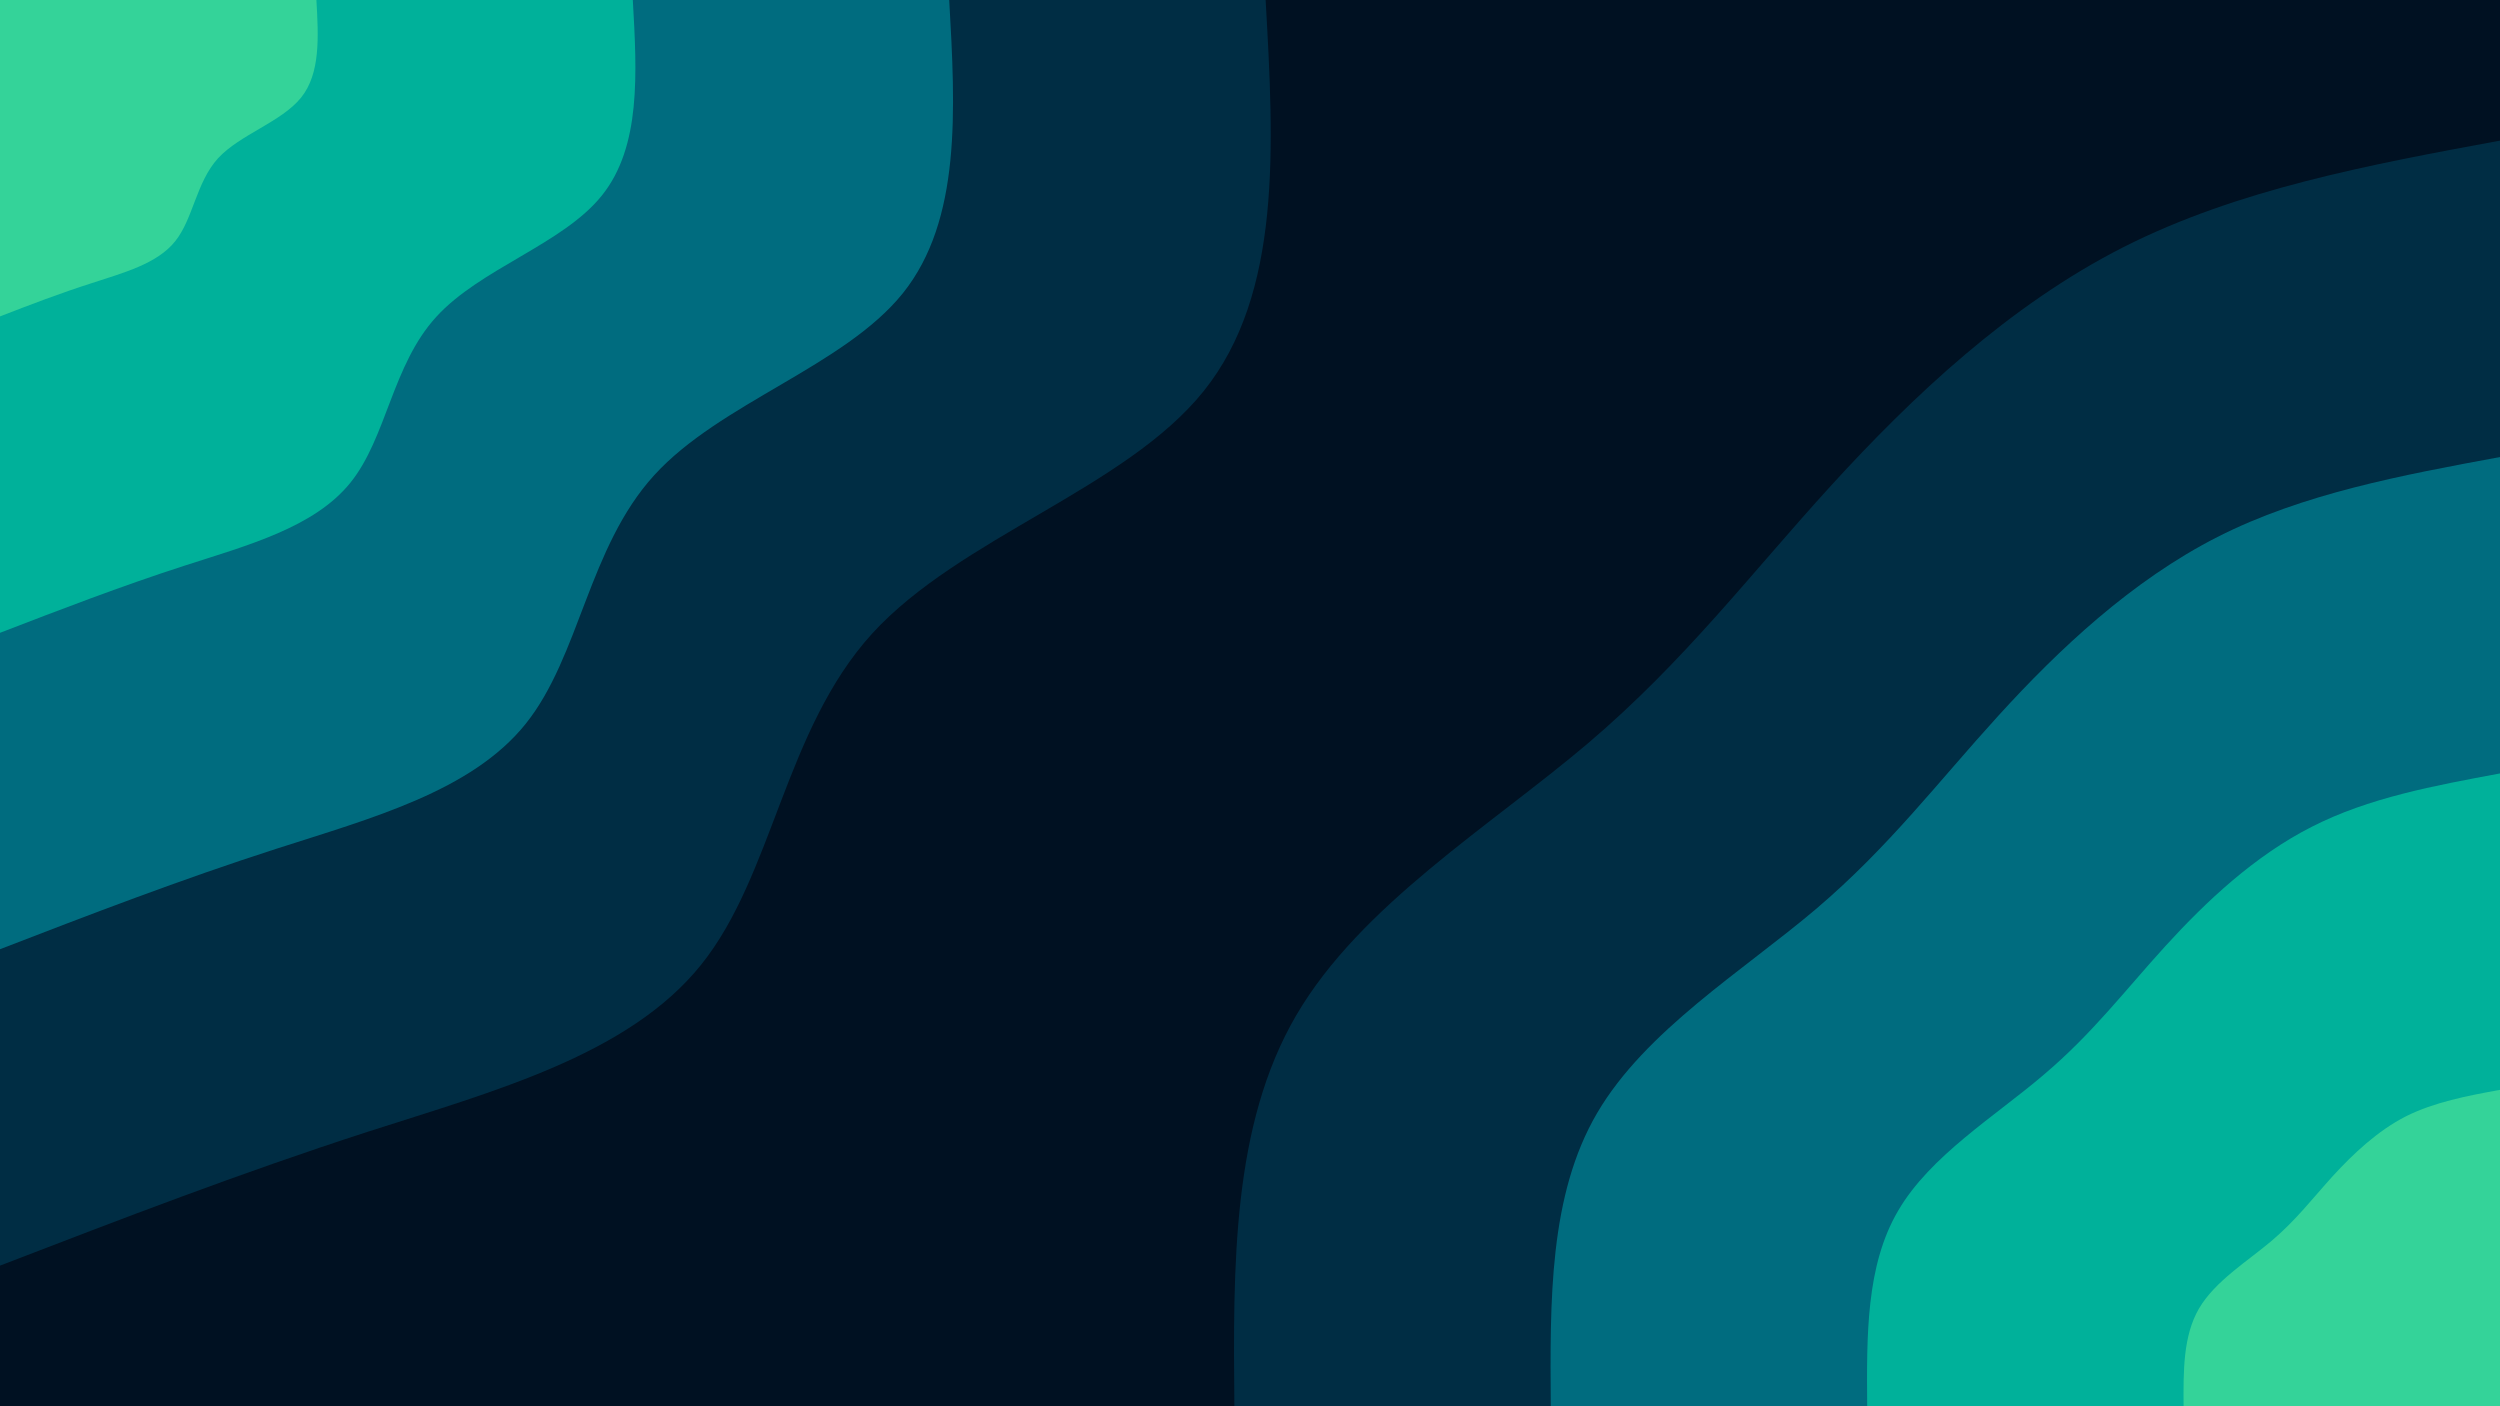 <svg id="visual" viewBox="0 0 960 540" width="960" height="540" xmlns="http://www.w3.org/2000/svg" xmlns:xlink="http://www.w3.org/1999/xlink" version="1.1"><rect x="0" y="0" width="960" height="540" fill="#001122"></rect><defs><linearGradient id="grad1_0" x1="43.8%" y1="100%" x2="100%" y2="0%"><stop offset="14.444%" stop-color="#34d399" stop-opacity="1"></stop><stop offset="85.556%" stop-color="#34d399" stop-opacity="1"></stop></linearGradient></defs><defs><linearGradient id="grad1_1" x1="43.8%" y1="100%" x2="100%" y2="0%"><stop offset="14.444%" stop-color="#34d399" stop-opacity="1"></stop><stop offset="85.556%" stop-color="#008e91" stop-opacity="1"></stop></linearGradient></defs><defs><linearGradient id="grad1_2" x1="43.8%" y1="100%" x2="100%" y2="0%"><stop offset="14.444%" stop-color="#004b65" stop-opacity="1"></stop><stop offset="85.556%" stop-color="#008e91" stop-opacity="1"></stop></linearGradient></defs><defs><linearGradient id="grad1_3" x1="43.8%" y1="100%" x2="100%" y2="0%"><stop offset="14.444%" stop-color="#004b65" stop-opacity="1"></stop><stop offset="85.556%" stop-color="#001122" stop-opacity="1"></stop></linearGradient></defs><defs><linearGradient id="grad2_0" x1="0%" y1="100%" x2="56.3%" y2="0%"><stop offset="14.444%" stop-color="#34d399" stop-opacity="1"></stop><stop offset="85.556%" stop-color="#34d399" stop-opacity="1"></stop></linearGradient></defs><defs><linearGradient id="grad2_1" x1="0%" y1="100%" x2="56.3%" y2="0%"><stop offset="14.444%" stop-color="#008e91" stop-opacity="1"></stop><stop offset="85.556%" stop-color="#34d399" stop-opacity="1"></stop></linearGradient></defs><defs><linearGradient id="grad2_2" x1="0%" y1="100%" x2="56.3%" y2="0%"><stop offset="14.444%" stop-color="#008e91" stop-opacity="1"></stop><stop offset="85.556%" stop-color="#004b65" stop-opacity="1"></stop></linearGradient></defs><defs><linearGradient id="grad2_3" x1="0%" y1="100%" x2="56.3%" y2="0%"><stop offset="14.444%" stop-color="#001122" stop-opacity="1"></stop><stop offset="85.556%" stop-color="#004b65" stop-opacity="1"></stop></linearGradient></defs><g transform="translate(960, 540)"><path d="M-486 0C-486.5 -54 -486.9 -108 -462.2 -150.2C-437.5 -192.4 -387.7 -222.8 -350.3 -254.5C-312.9 -286.3 -288 -319.4 -256.9 -353.5C-225.7 -387.7 -188.5 -422.8 -144.6 -445.1C-100.8 -467.3 -50.4 -476.7 0 -486L0 0Z" fill="#002d44"></path><path d="M-364.5 0C-364.8 -40.5 -365.2 -81 -346.7 -112.6C-328.1 -144.3 -290.8 -167.1 -262.7 -190.9C-234.7 -214.7 -216 -239.5 -192.6 -265.2C-169.3 -290.8 -141.3 -317.1 -108.5 -333.8C-75.6 -350.5 -37.8 -357.5 0 -364.5L0 0Z" fill="#006c7f"></path><path d="M-243 0C-243.2 -27 -243.5 -54 -231.1 -75.1C-218.8 -96.2 -193.8 -111.4 -175.2 -127.3C-156.5 -143.1 -144 -159.7 -128.4 -176.8C-112.9 -193.8 -94.2 -211.4 -72.3 -222.5C-50.4 -233.7 -25.2 -238.3 0 -243L0 0Z" fill="#00b19a"></path><path d="M-121.5 0C-121.6 -13.5 -121.7 -27 -115.6 -37.5C-109.4 -48.1 -96.9 -55.7 -87.6 -63.6C-78.2 -71.6 -72 -79.8 -64.2 -88.4C-56.4 -96.9 -47.1 -105.7 -36.2 -111.3C-25.2 -116.8 -12.6 -119.2 0 -121.5L0 0Z" fill="#34d399"></path></g><g transform="translate(0, 0)"><path d="M486 0C489.2 56.3 492.3 112.7 462.2 150.2C432.1 187.7 368.7 206.3 334.9 243.3C301.2 280.4 297 335.9 269.2 370.5C241.4 405.1 190 418.9 141.2 434.6C92.4 450.4 46.2 468.2 0 486L0 0Z" fill="#002d44"></path><path d="M364.5 0C366.9 42.3 369.2 84.5 346.7 112.6C324.1 140.7 276.5 154.7 251.2 182.5C225.9 210.3 222.7 251.9 201.9 277.9C181.1 303.9 142.5 314.2 105.9 326C69.3 337.8 34.7 351.1 0 364.5L0 0Z" fill="#006c7f"></path><path d="M243 0C244.6 28.2 246.2 56.3 231.1 75.1C216.1 93.8 184.4 103.1 167.5 121.7C150.6 140.2 148.5 168 134.6 185.3C120.7 202.6 95 209.4 70.6 217.3C46.2 225.2 23.1 234.1 0 243L0 0Z" fill="#00b19a"></path><path d="M121.5 0C122.3 14.1 123.1 28.2 115.6 37.5C108 46.9 92.2 51.6 83.7 60.8C75.3 70.1 74.2 84 67.3 92.6C60.4 101.3 47.5 104.7 35.3 108.7C23.1 112.6 11.6 117 0 121.5L0 0Z" fill="#34d399"></path></g></svg>